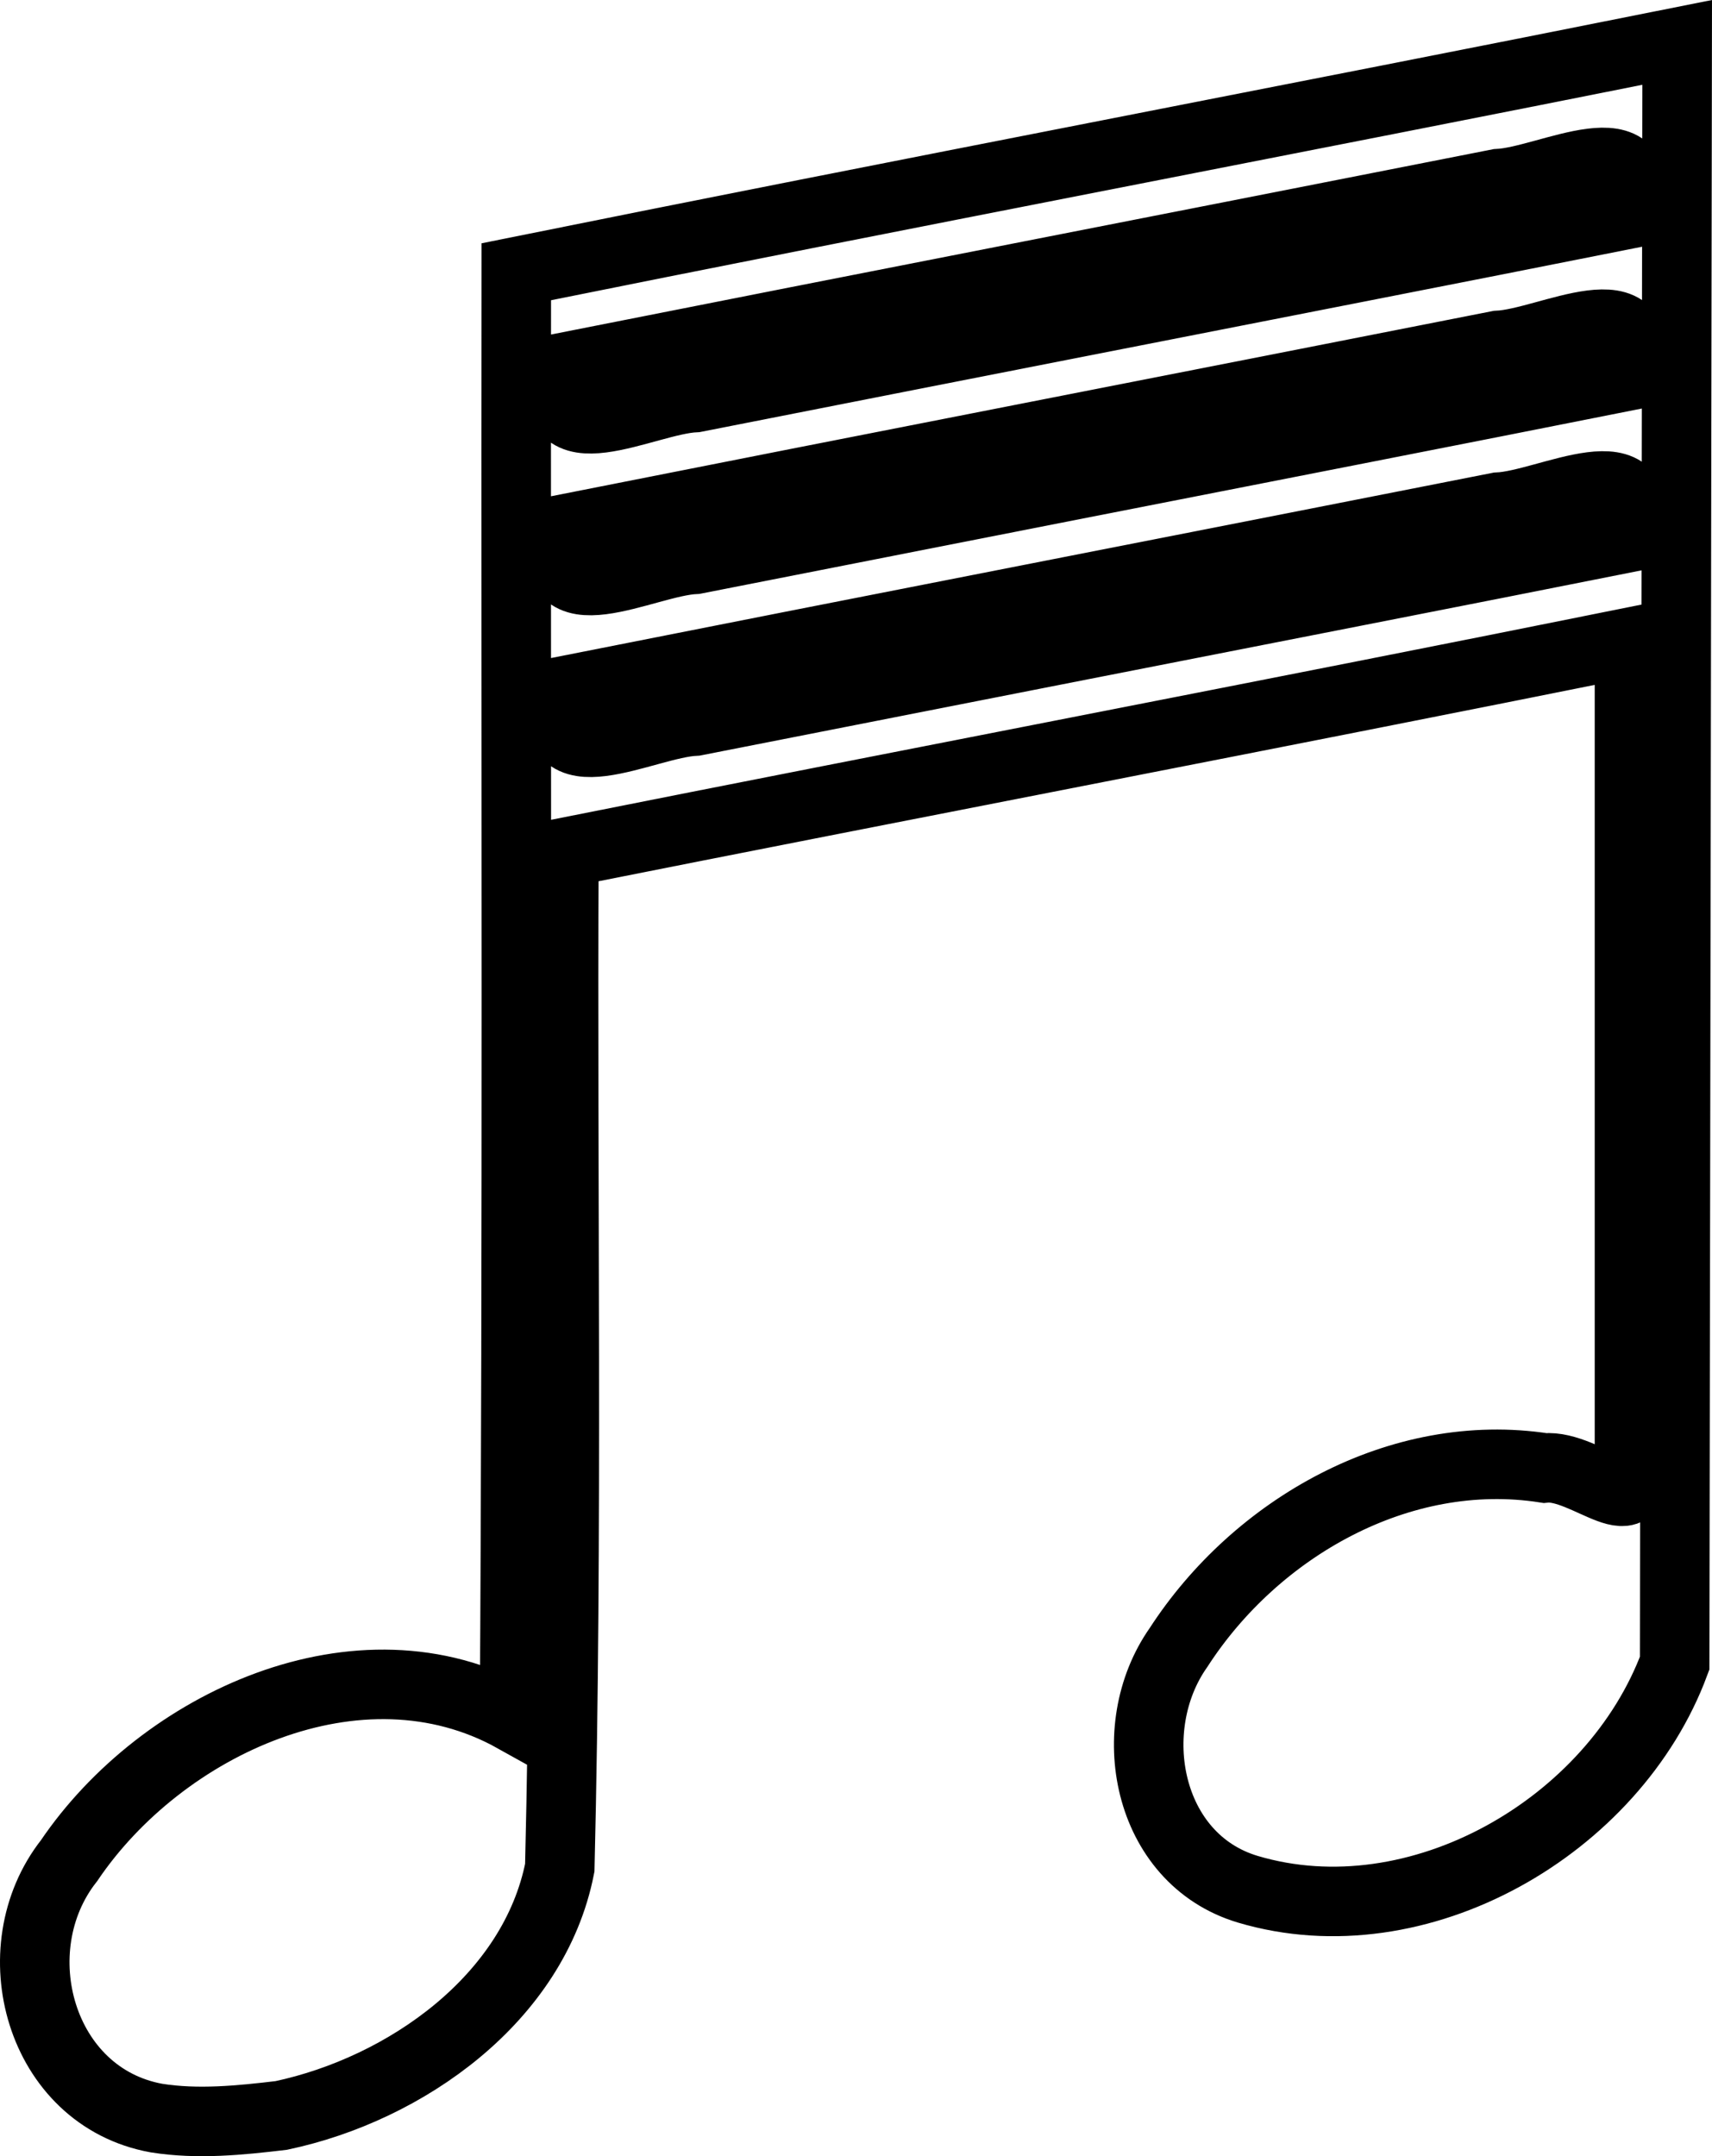 <?xml version="1.0" encoding="utf-8"?>
<!-- Generator: Adobe Illustrator 16.0.0, SVG Export Plug-In . SVG Version: 6.00 Build 0)  -->
<!DOCTYPE svg PUBLIC "-//W3C//DTD SVG 1.1//EN" "http://www.w3.org/Graphics/SVG/1.1/DTD/svg11.dtd">
<svg version="1.1" id="Layer_1" xmlns="http://www.w3.org/2000/svg" xmlns:xlink="http://www.w3.org/1999/xlink" x="0px" y="0px"
	 width="246.262px" height="310.119px" viewBox="26.874 -5.102 246.262 310.119"
	 enable-background="new 26.874 -5.102 246.262 310.119" xml:space="preserve">
<path fill="none" stroke="#000000" stroke-width="10" d="M49.396,299.54c-16.819-3.042-22.62-24.291-12.592-37.021
	c13.308-19.688,41.775-32.961,64.08-20.537c0.445-69.332,0.188-138.666,0.256-207.998c55.615-11.22,111.35-21.863,166.986-32.985
	c-0.121,77.705-0.242,155.409-0.363,233.113c-8.715,23.502-36.879,39.8-61.4,32.512c-14.6-4.37-18.1-23.215-9.971-34.762
	c11.135-17.225,31.854-29.051,52.686-25.824c5.945-0.602,14.699,9.023,12.188-1.865c0-38.956,0-77.912,0-116.868
	c-51.053,10.277-102.205,20.066-153.28,30.232c-0.236,48.661,0.582,97.345-0.59,145.987c-3.693,18.802-22.147,31.832-40.056,35.634
	C61.411,299.865,55.328,300.478,49.396,299.54L49.396,299.54z M182.57,87.662C208.8,82.5,235.044,77.4,261.263,72.181
	c3.336-13.293-11.598-4.66-18.898-4.336c-44.787,8.841-89.602,17.552-134.382,26.427c-3.337,13.293,11.596,4.66,18.899,4.335
	C145.443,94.95,164.007,91.304,182.57,87.662z M182.57,64.396c26.23-5.162,52.475-10.262,78.693-15.481
	c3.336-13.293-11.598-4.66-18.898-4.336c-44.787,8.841-89.602,17.551-134.382,26.427c-3.337,13.293,11.596,4.66,18.899,4.336
	C145.443,71.684,164.007,68.039,182.57,64.396z M182.57,41.131c26.23-5.162,52.475-10.262,78.693-15.481
	c3.336-13.293-11.598-4.66-18.898-4.335c-44.787,8.841-89.602,17.551-134.382,26.427c-3.337,13.293,11.596,4.66,18.899,4.335
	C145.443,48.418,164.007,44.773,182.57,41.131L182.57,41.131z"/>
</svg>
